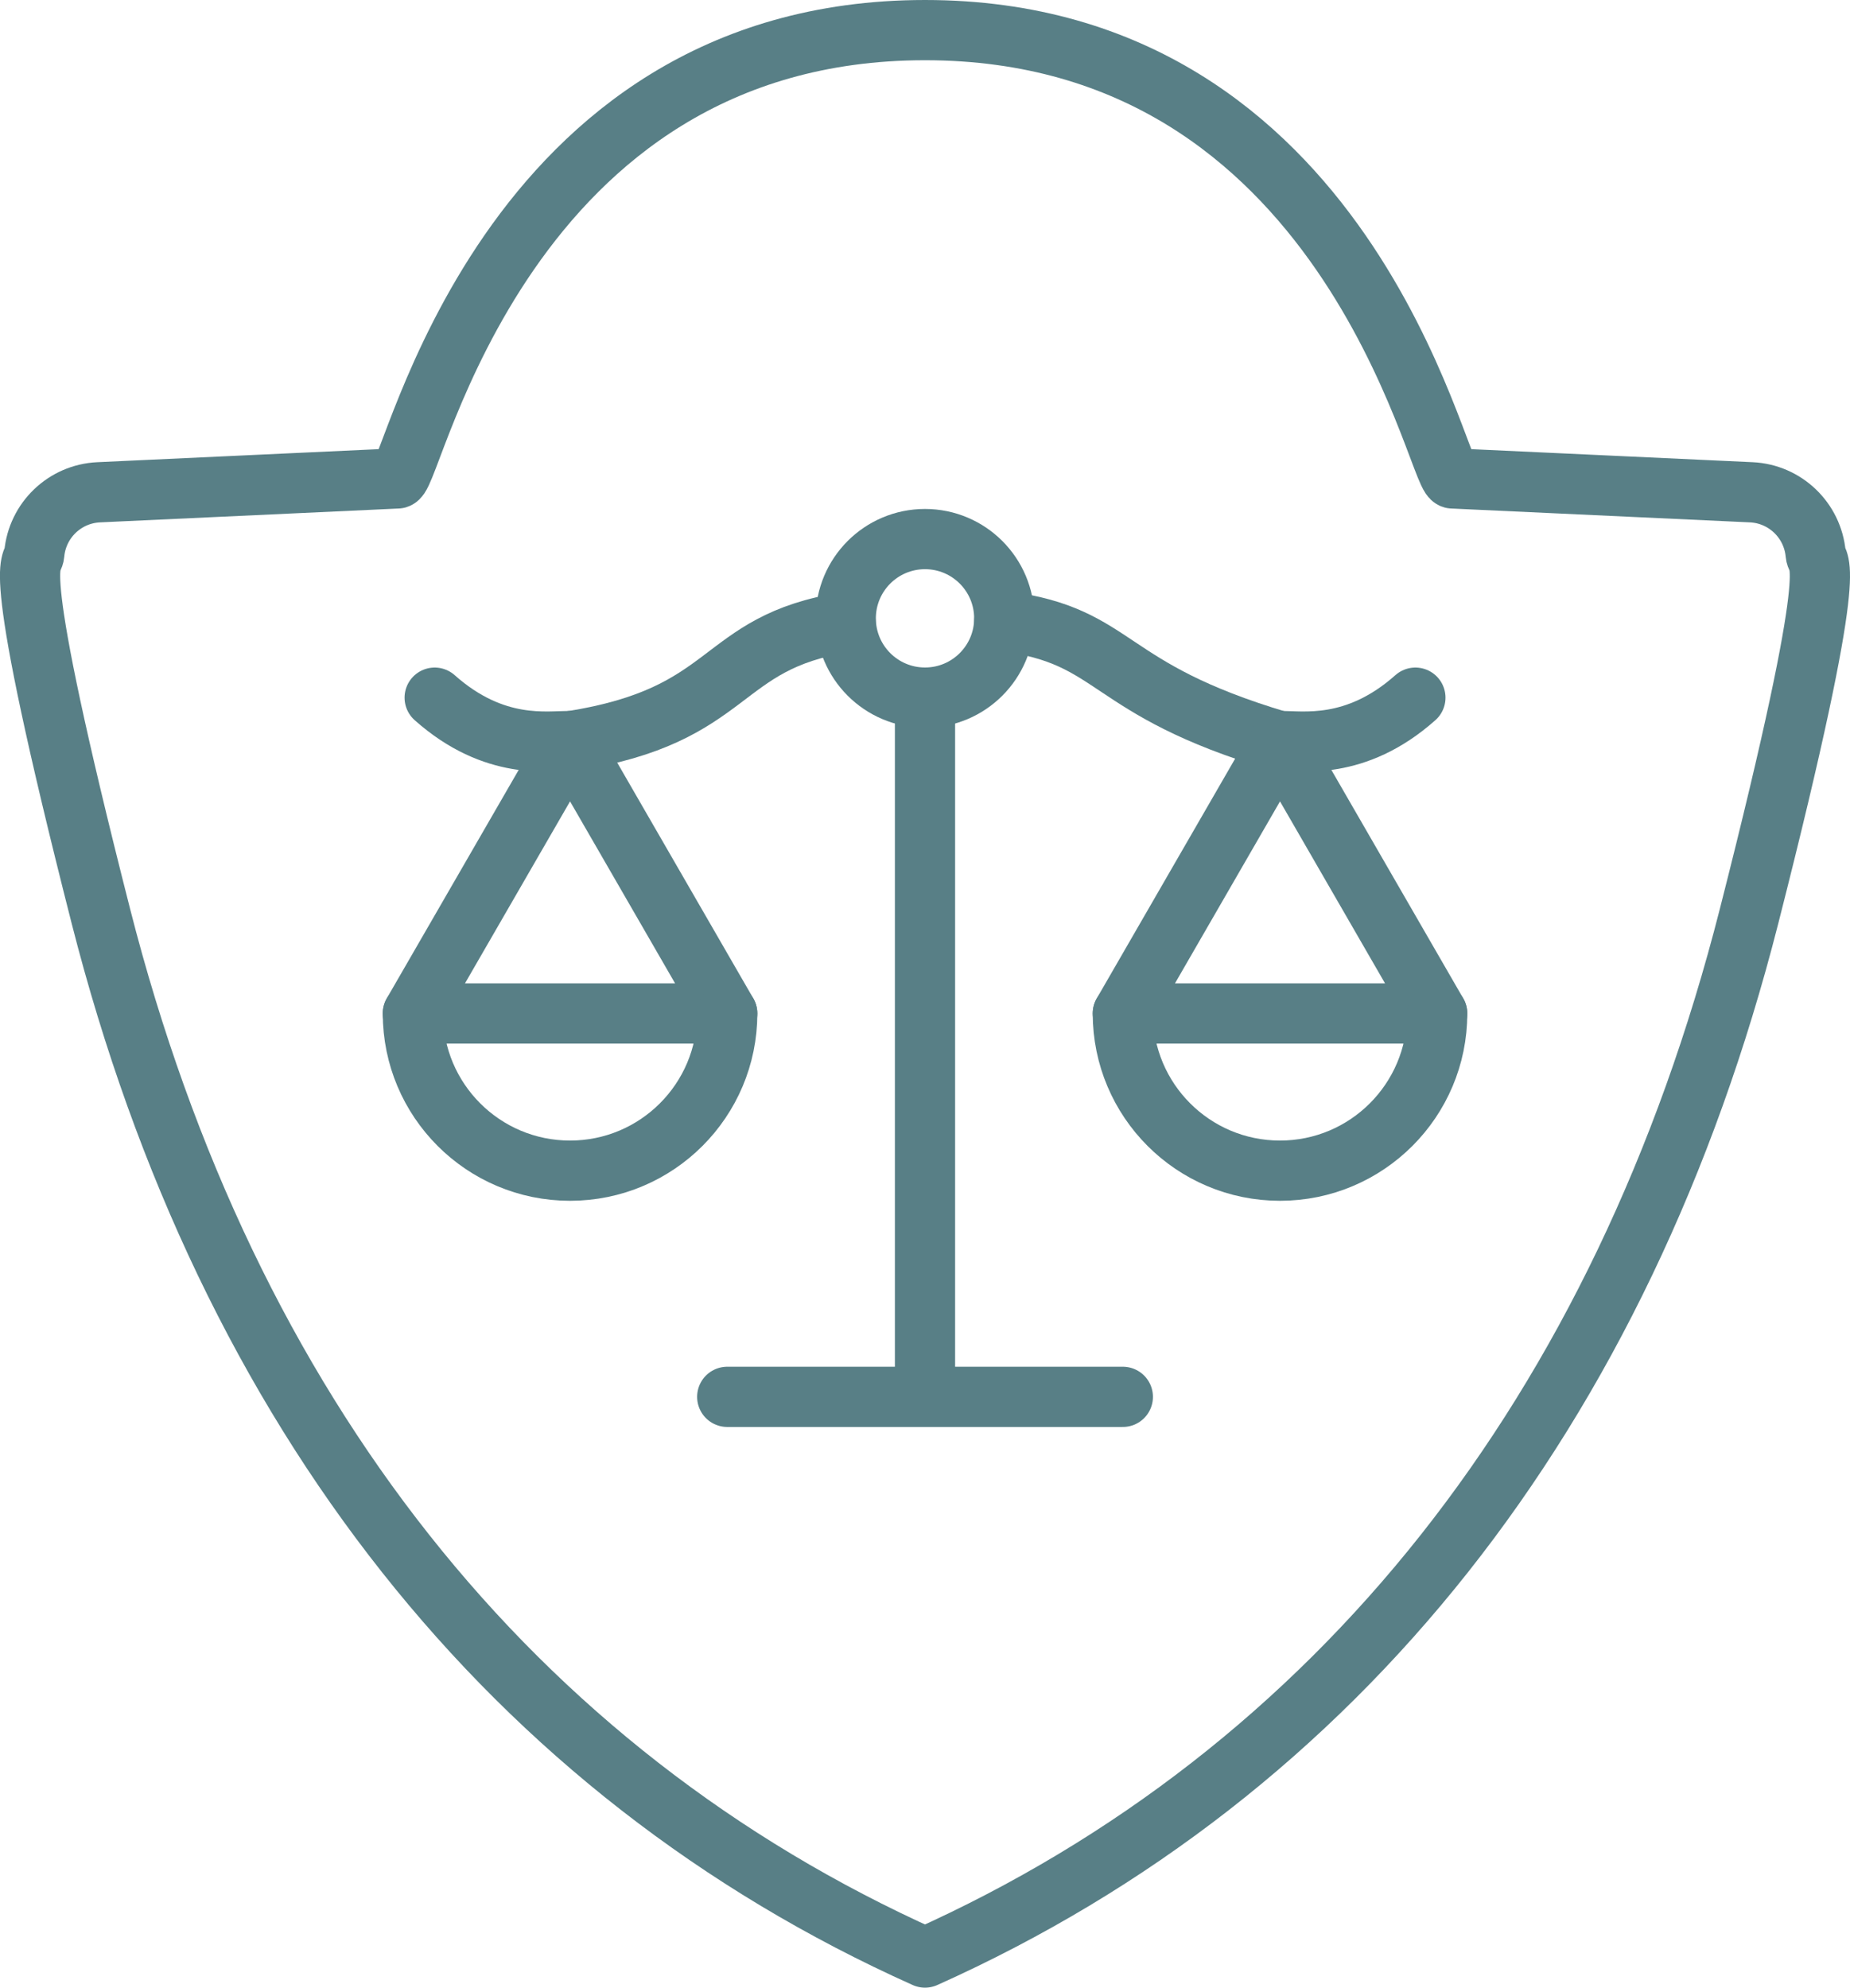 <?xml version="1.0" encoding="utf-8"?>
<!-- Generator: Adobe Illustrator 24.1.3, SVG Export Plug-In . SVG Version: 6.00 Build 0)  -->
<svg version="1.1" id="Ebene_1" xmlns="http://www.w3.org/2000/svg" xmlns:xlink="http://www.w3.org/1999/xlink" x="0px" y="0px"
	 viewBox="0 0 307.2 330" style="enable-background:new 0 0 307.2 330;" xml:space="preserve">
<style type="text/css">
	.st0{fill:none;stroke:#587F86;stroke-width:10;stroke-linecap:round;stroke-linejoin:round;stroke-miterlimit:10;}
</style>
<g>
	<g>
		<g>
			<g>
				<g>
					<path class="st0" d="M301.5,91.99L301.5,91.99c-0.5-5.61-5.07-10-10.7-10.26l-49.62-2.3C238.47,78.64,223.69,5,153.6,5
						C83.51,5,68.74,78.64,66.01,79.43l-49.62,2.3c-5.63,0.26-10.2,4.64-10.7,10.26l0,0c-0.19,2.17-4.54-1.1,11.07,60.15
						C37.76,234.49,85.07,294.27,153.6,325h0c68.53-30.73,115.84-90.51,136.83-172.86C306.04,90.89,301.7,94.16,301.5,91.99z"/>
				</g>
			</g>
		</g>
	</g>
	<g>
		<g>
			<line class="st0" x1="153.6" y1="116.16" x2="153.6" y2="231.91"/>
			<path class="st0" d="M140.41,103.31c-21.56,3.38-18.18,15.45-45.64,19.74"/>
			<path class="st0" d="M212.43,123.05c-29.35-8.7-26.61-17.4-45.66-19.91"/>
			<polygon class="st0" points="68.55,168.26 94.66,123.05 120.76,168.26 			"/>
			<path class="st0" d="M120.76,168.26c0,14.42-11.69,26.1-26.1,26.1c-14.42,0-26.1-11.69-26.1-26.1"/>
			<polygon class="st0" points="238.65,168.26 212.55,123.05 186.45,168.26 			"/>
			<path class="st0" d="M186.45,168.26c0,14.42,11.69,26.1,26.1,26.1s26.1-11.69,26.1-26.1"/>
			<circle class="st0" cx="153.6" cy="102.66" r="13.16"/>
		</g>
		<line class="st0" x1="120.76" y1="231.91" x2="186.45" y2="231.91"/>
		<path class="st0" d="M94.66,123.05c-3.48-0.12-12.48,1.67-22.48-7.22"/>
		<path class="st0" d="M212.55,123.05c3.48-0.12,12.48,1.67,22.48-7.22"/>
	</g>
</g>
</svg>
